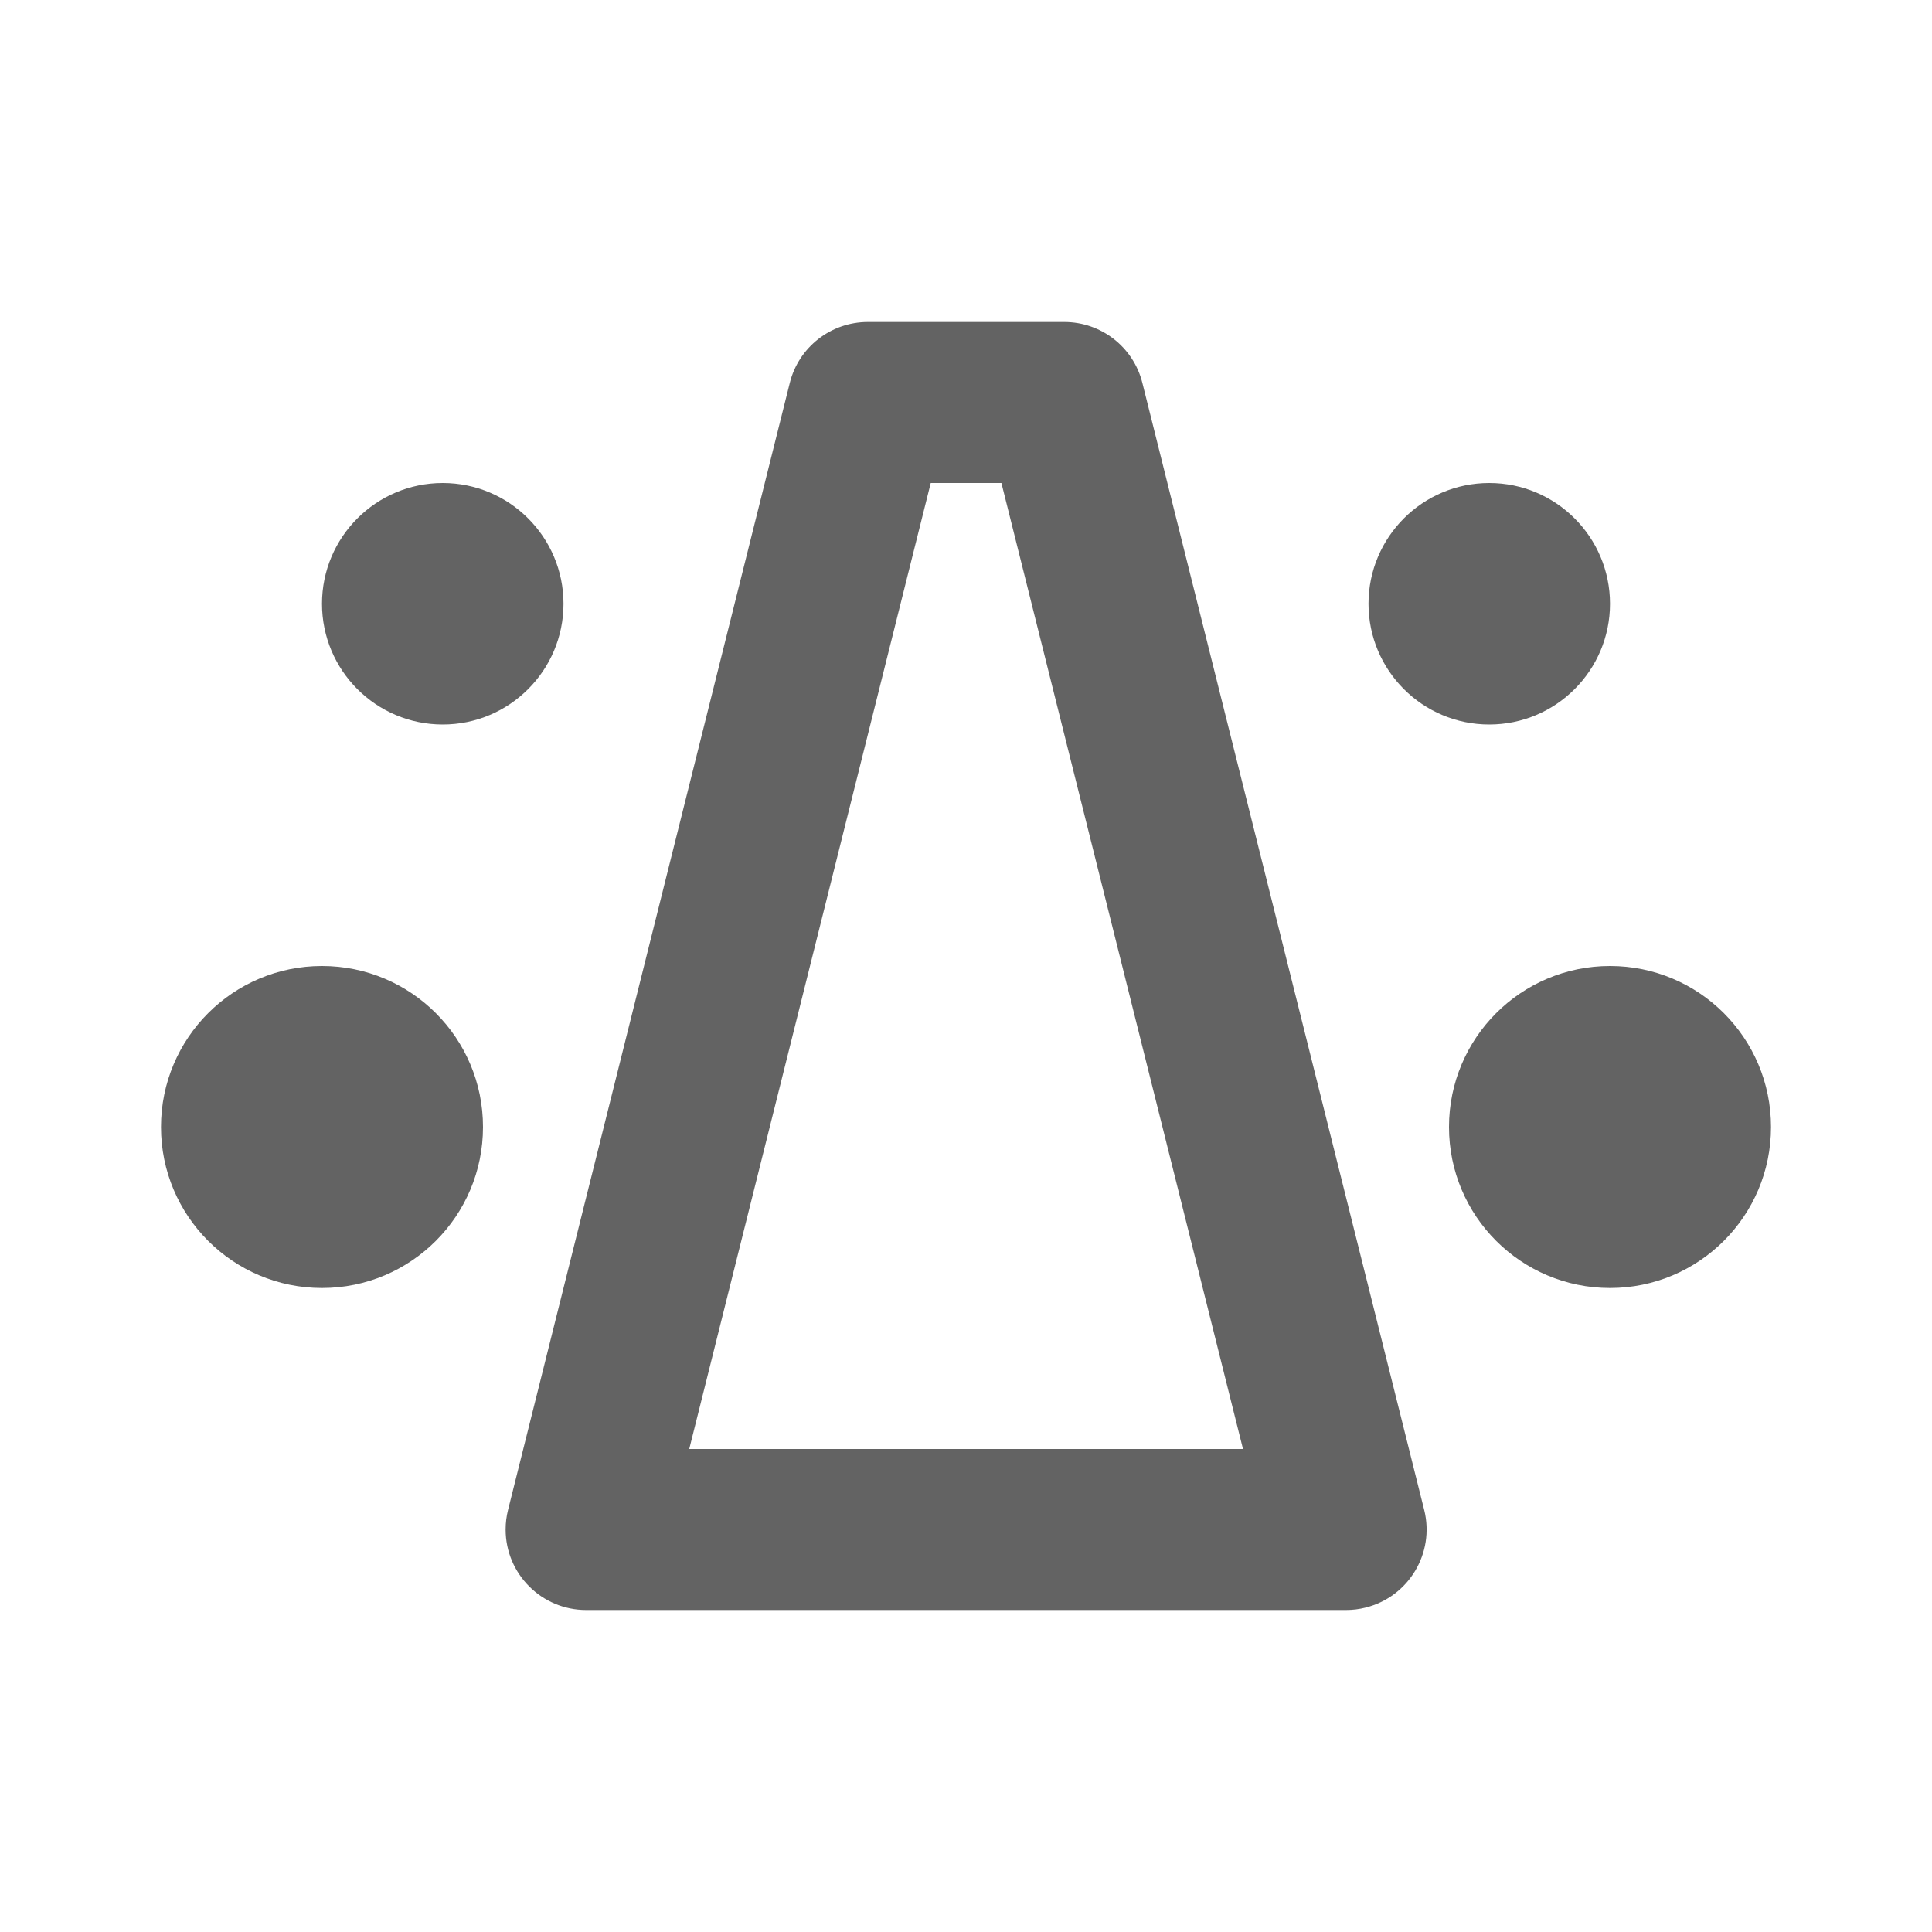 <svg width="24" height="24" viewBox="0 0 24 24" fill="none" xmlns="http://www.w3.org/2000/svg">
<path fill-rule="evenodd" clip-rule="evenodd" d="M13.221 4H10.781C10.322 4 9.922 4.312 9.811 4.757L6.311 18.757C6.291 18.837 6.281 18.918 6.281 19C6.281 19.552 6.729 20 7.281 20H16.721C16.803 20 16.885 19.99 16.964 19.97C17.5 19.836 17.826 19.293 17.692 18.757L14.191 4.757C14.08 4.312 13.68 4 13.221 4ZM15.441 18H8.562L11.562 6H12.44L15.441 18ZM5.5 9C6.328 9 7 8.328 7 7.5C7 6.672 6.328 6 5.5 6C4.672 6 4 6.672 4 7.5C4 8.328 4.672 9 5.5 9ZM20 7.5C20 8.328 19.328 9 18.5 9C17.672 9 17 8.328 17 7.5C17 6.672 17.672 6 18.5 6C19.328 6 20 6.672 20 7.5ZM20 16C21.105 16 22 15.105 22 14C22 12.895 21.105 12 20 12C18.895 12 18 12.895 18 14C18 15.105 18.895 16 20 16ZM6 14C6 15.105 5.105 16 4 16C2.895 16 2 15.105 2 14C2 12.895 2.895 12 4 12C5.105 12 6 12.895 6 14Z" fill="#636363"/>
</svg>
